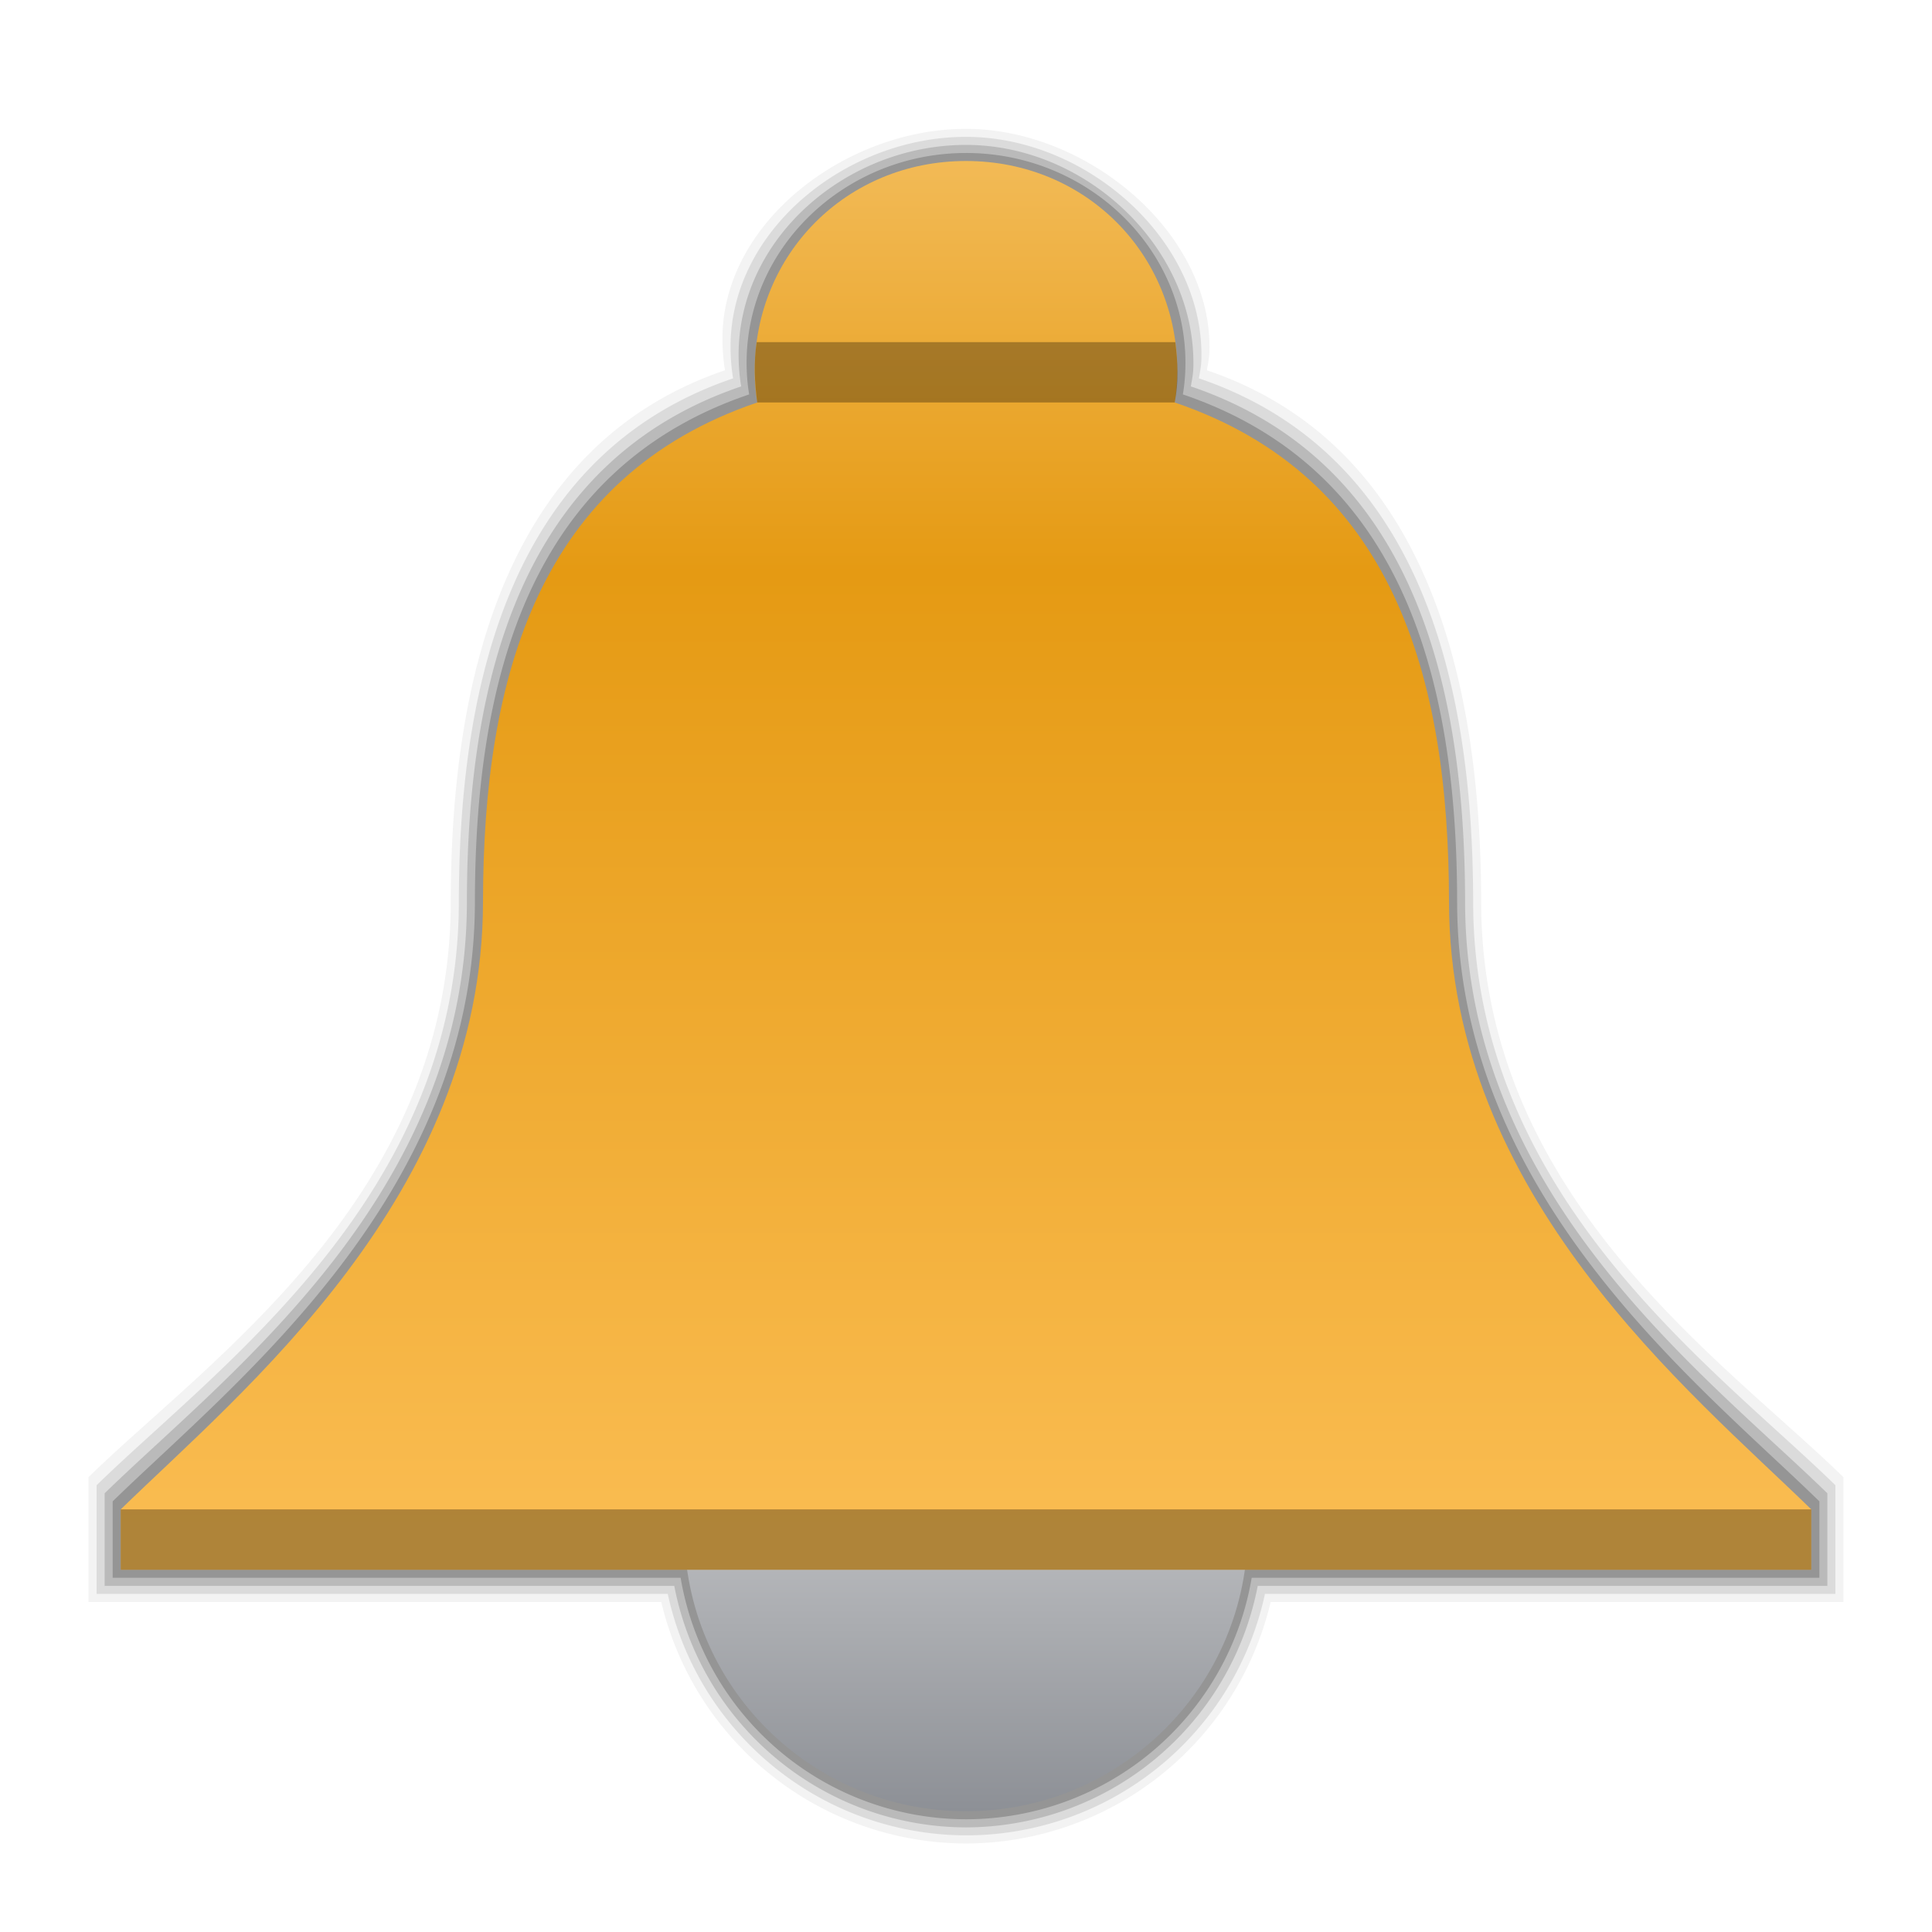 <svg width="48" version="1.1" xmlns="http://www.w3.org/2000/svg" height="48" viewBox="0 0 48 48" xmlns:xlink="http://www.w3.org/1999/xlink">
<defs id="defs30">
<linearGradient id="linearGradient859">
<stop offset="0" style="stop-color:#f2ba56" id="stop855"/>
<stop offset="0.3" style="stop-color:#e59a13" id="stop863"/>
<stop offset="1" style="stop-color:#fabc51" id="stop857"/>
</linearGradient>
<linearGradient gradientTransform="translate(0,1)" xlink:href="#linearGradient859" id="linearGradient861" y1="3" x1="23.5" y2="37" x2="23.5" gradientUnits="userSpaceOnUse"/>
<linearGradient gradientTransform="matrix(2,0,0,2,-19,-15)" id="a" y1="30" x1="22" y2="23" gradientUnits="userSpaceOnUse" x2="22">
<stop offset="0" style="stop-color:#8d9096" id="stop2"/>
<stop offset="1" style="stop-color:#e6e6e6" id="stop4"/>
</linearGradient>
</defs>
<g style="fill:#040404">
<path style="opacity:.05" id="circle1480" d="m 24,3.201 c -2.977,0 -6.051,2.318 -6.051,5.213 0,0.25 0.021,0.539 0.064,0.785 -5.422,1.841 -6.808,7.592 -6.814,13.195 0,7.321 -6,11.377 -9,14.305 l -0,3.102 h 14.23 a 7.8,7.8 0 0,0 7.57,6 7.8,7.8 0 0,0 7.57,-6 h 14.23 v -3.102 c -3,-2.928 -9,-6.984 -9,-14.305 -0.006,-5.603 -1.393,-11.354 -6.814,-13.195 0.043,-0.247 0.065,-0.334 0.064,-0.584 4e-06,-2.895 -3.074,-5.414 -6.051,-5.414 z "/>
<path style="opacity:.1" id="circle1438" d="m 24,3.4 c -2.977,0 -5.85,2.32 -5.85,5.215 0,0.25 0.021,0.539 0.064,0.785 -5.422,1.841 -6.808,7.393 -6.814,12.996 0,7.321 -6,11.576 -9,14.504 l 0,2.699 h 14.19 a 7.6,7.6 0 0,0 7.41,6 7.6,7.6 0 0,0 7.428,-6 h 14.172 v -2.699 c -3,-2.928 -9,-7.183 -9,-14.504 -0.006,-5.603 -1.393,-11.155 -6.814,-12.996 0.043,-0.247 0.065,-0.336 0.064,-0.586 4e-06,-2.895 -2.873,-5.414 -5.85,-5.414 z "/>
</g>
<path style="opacity:.15" id="path1085" d="m 24,3.6 c -2.977,0 -5.65,2.32 -5.65,5.215 0,0.25 0.021,0.539 0.064,0.785 -5.422,1.841 -6.808,7.194 -6.814,12.797 0,7.321 -6,11.775 -9,14.703 l -0,2.301 h 14.152 a 7.4,7.4 0 0,0 7.248,6 7.4,7.4 0 0,0 7.248,-6 h 14.152 v -2.301 c -3,-2.928 -9,-7.383 -9,-14.703 -0.006,-5.603 -1.393,-10.956 -6.814,-12.797 0.043,-0.247 0.065,-0.336 0.064,-0.586 4e-06,-2.895 -2.674,-5.414 -5.65,-5.414 z "/>
<path style="opacity:.2" id="path838" d="m 24,3.801 c -2.977,0 -5.451,2.318 -5.451,5.213 0,0.25 0.021,0.539 0.064,0.785 -5.422,1.841 -6.808,6.994 -6.814,12.598 0,7.321 -6,11.976 -9,14.904 l 0,1.898 h 14.111 a 7.2,7.2 0 0,0 7.09,6 7.2,7.2 0 0,0 7.098,-6 h 14.104 v -1.898 c -3,-2.928 -9,-7.584 -9,-14.904 -0.006,-5.603 -1.393,-10.757 -6.814,-12.598 0.043,-0.247 0.065,-0.535 0.064,-0.785 4e-06,-2.895 -2.475,-5.213 -5.451,-5.213 z "/>
<circle cx="24" cy="38" style="fill:url(#a)" r="7" id="circle18"/>
<path style="fill:url(#linearGradient861)" id="path20" d="M 24,4 C 21.023,4 18.75,6.32 18.75,9.215 18.75,9.465 18.771,9.753 18.814,10 13.393,11.841 12.006,16.792 12,22.396 12,29.716 6,34.572 3,37.5 V 39 H 24 45 V 37.5 C 42,34.572 36,29.716 36,22.396 35.994,16.792 34.607,11.841 29.186,10 29.229,9.753 29.25,9.465 29.25,9.215 29.25,6.32 26.977,4 24,4 Z"/>
<path style="opacity:.3" id="path22" d="M 3,37.5 H 45 V 39 H 3 Z"/>
<path style="opacity:.3" id="path24" d="m 18.8,8.5 c -0.077,0.514 -0.051,1.013 0.014,1.5 h 10.371 C 29.289,9.487 29.263,9 29.2,8.5 Z"/>
</svg>
